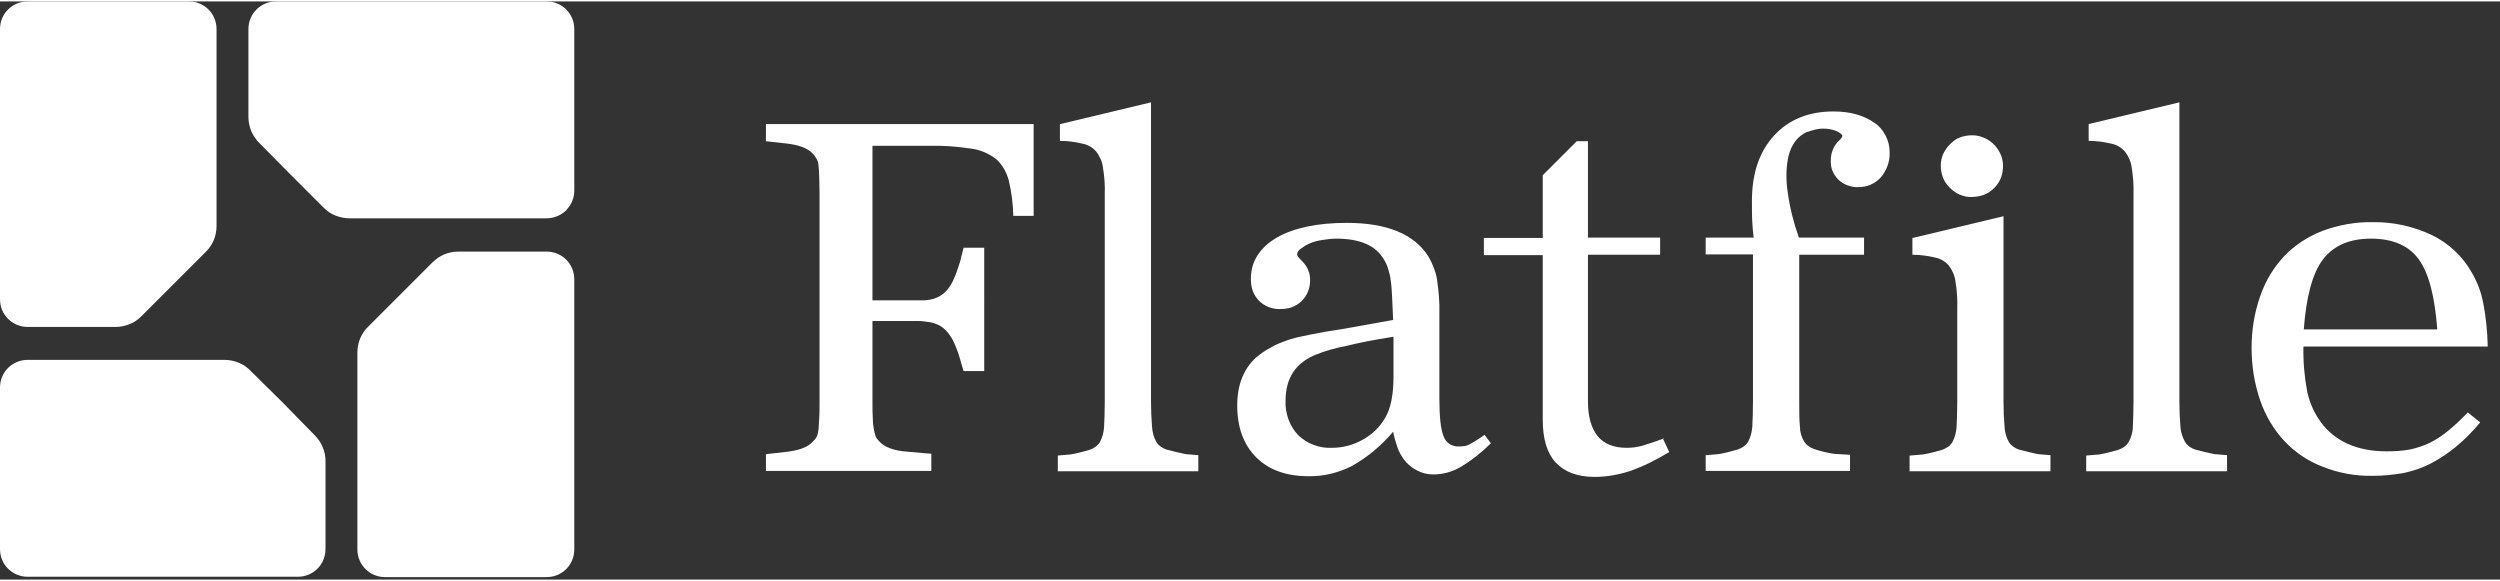 <?xml version="1.0" encoding="utf-8"?>
<!-- Generator: Adobe Illustrator 26.0.1, SVG Export Plug-In . SVG Version: 6.00 Build 0)  -->
<svg width="710px" height="165px" version="1.1" id="Layer_1" xmlns="http://www.w3.org/2000/svg" xmlns:xlink="http://www.w3.org/1999/xlink" x="0px" y="0px"
	 viewBox="0 0 713.5 165" style="enable-background:new 0 0 713.5 165;" xml:space="preserve">
<rect x="0" y="0" width="713.5" height="165" fill="#333333" stroke="none"/>
<style type="text/css">
	.st0{clip-path:url(#SVGID_00000032645356969810319430000013992463041636282512_);}
	.st1{fill:#FFFFFF;}
</style>
<g>
	<defs>
		<rect id="SVGID_1_" y="0" width="934" height="165"/>
	</defs>
	<clipPath id="SVGID_00000059302660911454397410000011091000298397638322_">
		<use xlink:href="#SVGID_1_"  style="overflow:visible;"/>
	</clipPath>
	<g style="clip-path:url(#SVGID_00000059302660911454397410000011091000298397638322_);">
		<path class="st1" d="M40.4,89.8c-1,1-2.1,1.8-3.4,2.3c-1.3,0.5-2.6,0.8-4,0.8H7.9c-2.1,0-4.1-0.8-5.6-2.3C0.8,89.1,0,87.1,0,85
			V7.9c0-2.1,0.8-4.1,2.3-5.6C3.8,0.8,5.8,0,7.9,0h46.1C56,0,58,0.8,59.5,2.3c1.5,1.5,2.3,3.5,2.3,5.6v56.2c0,2.8-1.1,5.5-3.1,7.4
			l-9.2,9.2L40.4,89.8z"/>
		<path class="st1" d="M74,40.4c-1-1-1.7-2.1-2.3-3.4c-0.5-1.3-0.8-2.6-0.8-4V7.9c0-2.1,0.8-4.1,2.3-5.6C74.7,0.8,76.7,0,78.8,0H156
			c2.1,0,4.1,0.8,5.6,2.3c1.5,1.5,2.3,3.5,2.3,5.6v46.1c0,1-0.2,2.1-0.6,3c-0.4,1-1,1.8-1.7,2.6c-0.7,0.7-1.6,1.3-2.6,1.7
			c-1,0.4-2,0.6-3,0.6H99.7c-1.4,0-2.7-0.3-4-0.8c-1.3-0.5-2.4-1.3-3.4-2.3l-9.2-9.2L74,40.4z"/>
		<path class="st1" d="M123.4,74.5c2-2,4.6-3.1,7.4-3.1H156c2.1,0,4.1,0.8,5.6,2.3c1.5,1.5,2.3,3.5,2.3,5.6v77.1
			c0,2.1-0.8,4.1-2.3,5.6c-1.5,1.5-3.5,2.3-5.6,2.3h-46.1c-2.1,0-4.1-0.8-5.6-2.3c-1.5-1.5-2.3-3.5-2.3-5.6v-56.2
			c0-2.8,1.1-5.5,3.1-7.4l9.2-9.2L123.4,74.5z"/>
		<path class="st1" d="M89.8,123.8c2,2,3.1,4.6,3.1,7.4v25.1c0,2.1-0.8,4.1-2.3,5.6c-1.5,1.5-3.5,2.3-5.6,2.3H7.9
			c-2.1,0-4.1-0.8-5.6-2.3c-1.5-1.5-2.3-3.5-2.3-5.6v-46.1c0-2.1,0.8-4.1,2.3-5.6c1.5-1.5,3.5-2.3,5.6-2.3h56.2c1.4,0,2.7,0.3,4,0.8
			c1.3,0.5,2.4,1.3,3.4,2.3l9.2,9.1L89.8,123.8z"/>
		<path class="st1" d="M423.7,123.7L423.7,123.7c-1.1,0.8-2.1,1.4-2.7,1.8c-0.6,0.4-1.2,0.7-1.8,1c-0.4,0.2-0.9,0.4-1.3,0.4
			c-0.5,0.1-1,0.1-1.5,0.1c-0.9,0.1-1.9-0.2-2.7-0.7c-0.8-0.5-1.4-1.3-1.7-2.2c-0.8-1.9-1.2-5.5-1.2-10.7V89.2
			c0.1-3.3-0.2-6.7-0.7-10c-0.4-2.3-1.3-4.5-2.5-6.5c-4-6.3-11.8-9.5-23.2-9.5c-8.4,0-15.1,1.4-20,4.2c-4.8,2.8-7.4,6.8-7.4,11.7
			c0,1.1,0.1,2.3,0.5,3.4c0.4,1.1,1,2.1,1.8,2.9c0.8,0.8,1.7,1.4,2.7,1.8c1,0.4,2.1,0.6,3.2,0.6c1.1,0,2.3-0.1,3.4-0.5
			c1.1-0.4,2.1-1,2.9-1.8c0.8-0.8,1.4-1.7,1.8-2.7c0.4-1,0.6-2.1,0.6-3.2c0-0.9-0.1-1.9-0.5-2.8c-0.3-0.9-0.9-1.7-1.5-2.4
			c-0.5-0.5-1.1-1.1-1.5-1.6c-0.1-0.2-0.2-0.4-0.2-0.6c0-0.3,0.1-0.6,0.3-0.9s0.4-0.5,0.7-0.7c0.8-0.6,1.6-1.1,2.5-1.5
			c1.1-0.5,2.3-0.8,3.6-1c1.3-0.2,2.7-0.4,4.1-0.4c6.8,0,11.3,2,13.6,6c0.5,0.8,0.9,1.7,1.2,2.7c0.3,1,0.6,2.1,0.7,3.2
			c0.2,1.2,0.3,2.7,0.4,4.6c0.1,1.9,0.2,4.2,0.3,6.7l-13.9,2.5l-5.6,0.9c-2.8,0.5-5.2,1-7.1,1.4c-1.8,0.4-3.5,0.9-5.2,1.6
			c-1.4,0.5-2.7,1.2-3.9,1.9c-1.2,0.7-2.3,1.5-3.4,2.4c-3.6,3.3-5.4,7.9-5.4,13.7c0,6.2,1.8,11.2,5.4,14.8c3.6,3.6,8.6,5.4,14.9,5.4
			c4.4,0.1,8.7-1,12.6-3c4.4-2.5,8.3-5.8,11.6-9.7c0.3,1.6,0.8,3.2,1.3,4.7c0.4,1.1,1,2.1,1.6,3c1,1.4,2.3,2.5,3.8,3.3
			c1.5,0.8,3.1,1.2,4.7,1.2c2.7,0,5.4-0.7,7.8-2.1c3.2-1.9,6.1-4.2,8.7-6.8L423.7,123.7L423.7,123.7z M397.7,95.7v11.5
			c0,5.1-0.8,9-2.4,11.7c-1.5,2.6-3.7,4.7-6.4,6.2c-2.7,1.5-5.7,2.3-8.7,2.3c-1.8,0.1-3.6-0.2-5.2-0.8c-1.7-0.6-3.2-1.6-4.5-2.8
			c-1.2-1.3-2.2-2.9-2.8-4.6c-0.6-1.7-0.9-3.5-0.8-5.3c0-6.5,3-10.9,8.9-13.2c2.6-1,5.4-1.8,8.1-2.3C387.4,97.5,392,96.6,397.7,95.7
			L397.7,95.7z"/>
		<path class="st1" d="M474.9,124.7L474.9,124.7c-2.1,0.8-4.1,1.5-6.2,2.1c-1.4,0.4-2.9,0.6-4.4,0.6c-3.7,0-6.5-1.1-8.3-3.3
			c-1.8-2.2-2.8-5.5-2.8-9.9V72.3h20.6v-4.9h-20.6V39.9H450l-9.7,9.7v17.9h-16.8v4.9h16.8v47c0,5.4,1.2,9.5,3.7,12.2
			s6.2,4.1,11.2,4.1c3.3,0,6.6-0.6,9.8-1.6c4-1.4,7.8-3.3,11.4-5.5h0l-1.7-3.6L474.9,124.7z"/>
		<path class="st1" d="M562.7,55.8c1.2,0,2.4-0.2,3.5-0.6c1.1-0.4,2.1-1.1,2.9-1.9c1.2-1.2,2.1-2.8,2.4-4.5c0.3-1.7,0.2-3.5-0.5-5.1
			c-0.7-1.6-1.8-3-3.3-4c-1.5-1-3.2-1.5-4.9-1.5c-1.1,0-2.3,0.2-3.4,0.6c-1.1,0.4-2,1.1-2.8,1.9c-0.8,0.8-1.5,1.7-2,2.8
			s-0.7,2.2-0.7,3.3c0,1.2,0.2,2.3,0.6,3.4c0.4,1.1,1.1,2.1,1.9,2.9c0.8,0.8,1.7,1.5,2.8,2C560.4,55.6,561.6,55.9,562.7,55.8z"/>
		<path class="st1" d="M704.3,117.3c-1.8,1.9-3.7,3.7-5.8,5.4c-1.6,1.3-3.4,2.5-5.3,3.4c-1.8,0.8-3.6,1.4-5.5,1.8
			c-2.2,0.4-4.4,0.5-6.6,0.5c-8.3,0-14.7-2.8-18.8-8.4c-1.8-2.5-3.1-5.4-3.8-8.5c-0.8-4.3-1.2-8.6-1.1-13H710v-0.1
			c-0.1-4.2-0.5-8.3-1.3-12.4c-0.6-3.1-1.7-6-3.3-8.7c-2.6-4.6-6.6-8.3-11.3-10.6c-5.3-2.5-11.1-3.8-16.9-3.7
			c-4.9-0.1-9.8,0.8-14.4,2.5c-4.1,1.6-7.8,4-10.8,7.1c-3.1,3.3-5.4,7.1-6.9,11.4c-1.7,4.8-2.5,9.8-2.5,14.9
			c0,5.1,0.8,10.2,2.5,15.1c1.5,4.3,3.8,8.2,6.9,11.5c3,3.2,6.7,5.7,10.9,7.3c4.5,1.8,9.4,2.7,14.3,2.6c2.9,0,5.9-0.3,8.8-0.8
			c2.7-0.6,5.2-1.4,7.7-2.7c2.5-1.3,4.9-2.9,7.1-4.7c2.6-2.1,4.9-4.5,7-7v-0.1L704.3,117.3L704.3,117.3z M676.7,67.7
			c6.2,0,10.8,2,13.6,5.9c2.9,3.9,4.6,10.7,5.3,20h-38.1c0.7-9.4,2.5-16.1,5.5-20S670.5,67.7,676.7,67.7z"/>
		<path class="st1" d="M332.9,127.9c-1.2-0.4-2.2-1.1-2.9-2.2c-0.7-1.3-1.1-2.7-1.2-4.2c-0.2-2.4-0.3-4.8-0.3-7.2V28.8L302.6,35
			h-0.1v4.8h0.1c2.1,0,4.3,0.3,6.4,0.8c1.5,0.3,2.9,1.1,3.9,2.3c1,1.3,1.7,2.9,1.9,4.6c0.4,2.5,0.6,5,0.5,7.5v59.3
			c0,2.9-0.1,5.3-0.2,7.2c-0.1,1.5-0.5,3-1.2,4.3c-0.7,1.1-1.8,1.8-3,2.2c-1.8,0.5-3.6,1-5.4,1.3l-3.6,0.3v4.5H342v-4.6l-3.6-0.3
			C336.5,128.8,334.7,128.4,332.9,127.9z"/>
		<path class="st1" d="M576.2,127.9c-1.2-0.4-2.2-1.1-2.9-2.2c-0.7-1.3-1.1-2.7-1.2-4.2c-0.2-2.4-0.3-4.8-0.3-7.2v-53l-25.9,6.2
			h-0.1v4.8h0.1c2.1,0,4.3,0.3,6.4,0.8c1.5,0.3,2.9,1.1,3.9,2.3c1,1.3,1.7,2.9,1.9,4.6c0.4,2.5,0.6,5,0.5,7.5v26.8
			c0,2.9-0.1,5.4-0.2,7.2c-0.1,1.5-0.5,3-1.2,4.3c-0.7,1.1-1.8,1.8-3,2.2c-1.8,0.5-3.6,1-5.4,1.3l-3.6,0.3H545v4.5h40.2v-4.6
			l-3.6-0.3C579.8,128.8,578,128.4,576.2,127.9z"/>
		<path class="st1" d="M626.5,127.9c-1.2-0.4-2.2-1.1-2.9-2.2c-0.7-1.3-1.2-2.7-1.3-4.2c-0.2-2.4-0.3-4.8-0.3-7.2V28.8L596.1,35v4.8
			h0.1c2.1,0,4.3,0.3,6.4,0.8c1.5,0.3,2.9,1.1,3.9,2.3c1,1.3,1.7,2.9,1.9,4.6c0.4,2.5,0.6,5,0.5,7.5v59.3c0,2.9-0.1,5.4-0.2,7.2
			c0,1.5-0.5,3-1.2,4.3c-0.7,1.1-1.8,1.8-3,2.2c-1.8,0.5-3.6,1-5.4,1.3l-3.6,0.3h-0.1v4.5h40.2v-4.6l-3.6-0.3
			C630.1,128.8,628.3,128.4,626.5,127.9z"/>
		<path class="st1" d="M534.9,34.6c-3-2.1-6.9-3.2-11.6-3.2c-7.1,0-12.8,2.3-17,6.9c-4.2,4.6-6.3,10.8-6.3,18.7c0,0.8,0,4.7,0.1,6.1
			c0.1,1.4,0.2,2.8,0.4,4.3h-13.7v4.8h13.5v42c0,3-0.1,5.4-0.2,7.2c-0.1,1.5-0.5,3-1.2,4.3c-0.7,1.1-1.8,1.8-3,2.2
			c-1.8,0.5-3.6,1-5.4,1.3l-3.6,0.3h-0.1v4.5H528v-4.6l-4.7-0.3c-1.8-0.3-3.6-0.7-5.4-1.3c-1.2-0.4-2.3-1.1-3-2.2
			c-0.8-1.3-1.2-2.8-1.2-4.3c-0.2-1.8-0.2-4.2-0.2-7.2V72.3H532v-4.9h-18.6c-1.5-4.2-2.6-8.6-3.2-13c-0.5-3.4-0.5-6.8,0.2-10.1
			c0.8-3.4,2.6-5.8,5.2-7l0.3-0.1l0.2,0l0.1-0.1l0.1,0l0.3-0.1c1.2-0.4,2.4-0.7,3.7-0.7c1.3,0,2.6,0.2,3.8,0.7
			c1.1,0.5,1.7,1,1.7,1.4c0,0.3-0.3,0.7-0.9,1.3c-0.8,0.7-1.4,1.6-1.8,2.6s-0.6,2-0.6,3.1c0,1,0.1,2.1,0.5,3s1,1.8,1.7,2.5
			c1.5,1.4,3.6,2.2,5.7,2.1c1.2,0,2.4-0.2,3.5-0.7c1.1-0.5,2.1-1.2,2.9-2.1c1.7-2,2.6-4.5,2.5-7.2c0-1.7-0.4-3.3-1.2-4.8
			S536.3,35.5,534.9,34.6z"/>
		<path class="st1" d="M218.6,35v4.9l5.4,0.6c4,0.4,6.7,1.4,8.1,3.1c0.4,0.4,0.7,0.9,1,1.4c0.3,0.6,0.5,1.2,0.5,1.9
			c0.1,0.8,0.2,1.9,0.2,3.1s0.1,2.9,0.1,5v59.1c0,2.1,0,3.7-0.1,5c-0.1,1.3-0.1,2.3-0.2,3.1c-0.1,0.7-0.2,1.4-0.5,2
			c-0.2,0.5-0.6,0.9-1,1.3c-1.4,1.7-4.1,2.7-8.1,3.1l-5.3,0.6h-0.1v4.8h47.2v-4.9l-6.9-0.6c-3.9-0.3-6.6-1.3-8.1-3.1
			c-0.4-0.4-0.7-0.8-0.9-1.3c-0.2-0.6-0.4-1.3-0.5-2c-0.2-1-0.3-2.1-0.3-3.1c-0.1-1.2-0.1-2.8-0.1-5V91.2h12.9
			c1.3,0,2.5,0.2,3.8,0.4c1.3,0.3,2.5,0.8,3.5,1.6c1.1,0.9,1.9,2,2.6,3.2c0.8,1.6,1.5,3.3,2,5l1.2,4.1h5.9V70.3H275l-1,4
			c-0.6,1.9-1.2,3.7-2,5.4c-0.6,1.3-1.4,2.4-2.4,3.4c-0.9,0.8-2,1.4-3.2,1.8c-0.9,0.2-1.8,0.4-2.7,0.4H249V41.2h16.2
			c4-0.1,7.9,0.2,11.9,0.8c2.6,0.3,5.1,1.4,7.2,3c1.8,1.6,3,3.8,3.6,6.1c0.8,3.3,1.2,6.6,1.3,10v0.1h5.8V35H218.6z"/>
	</g>
</g>
</svg>
